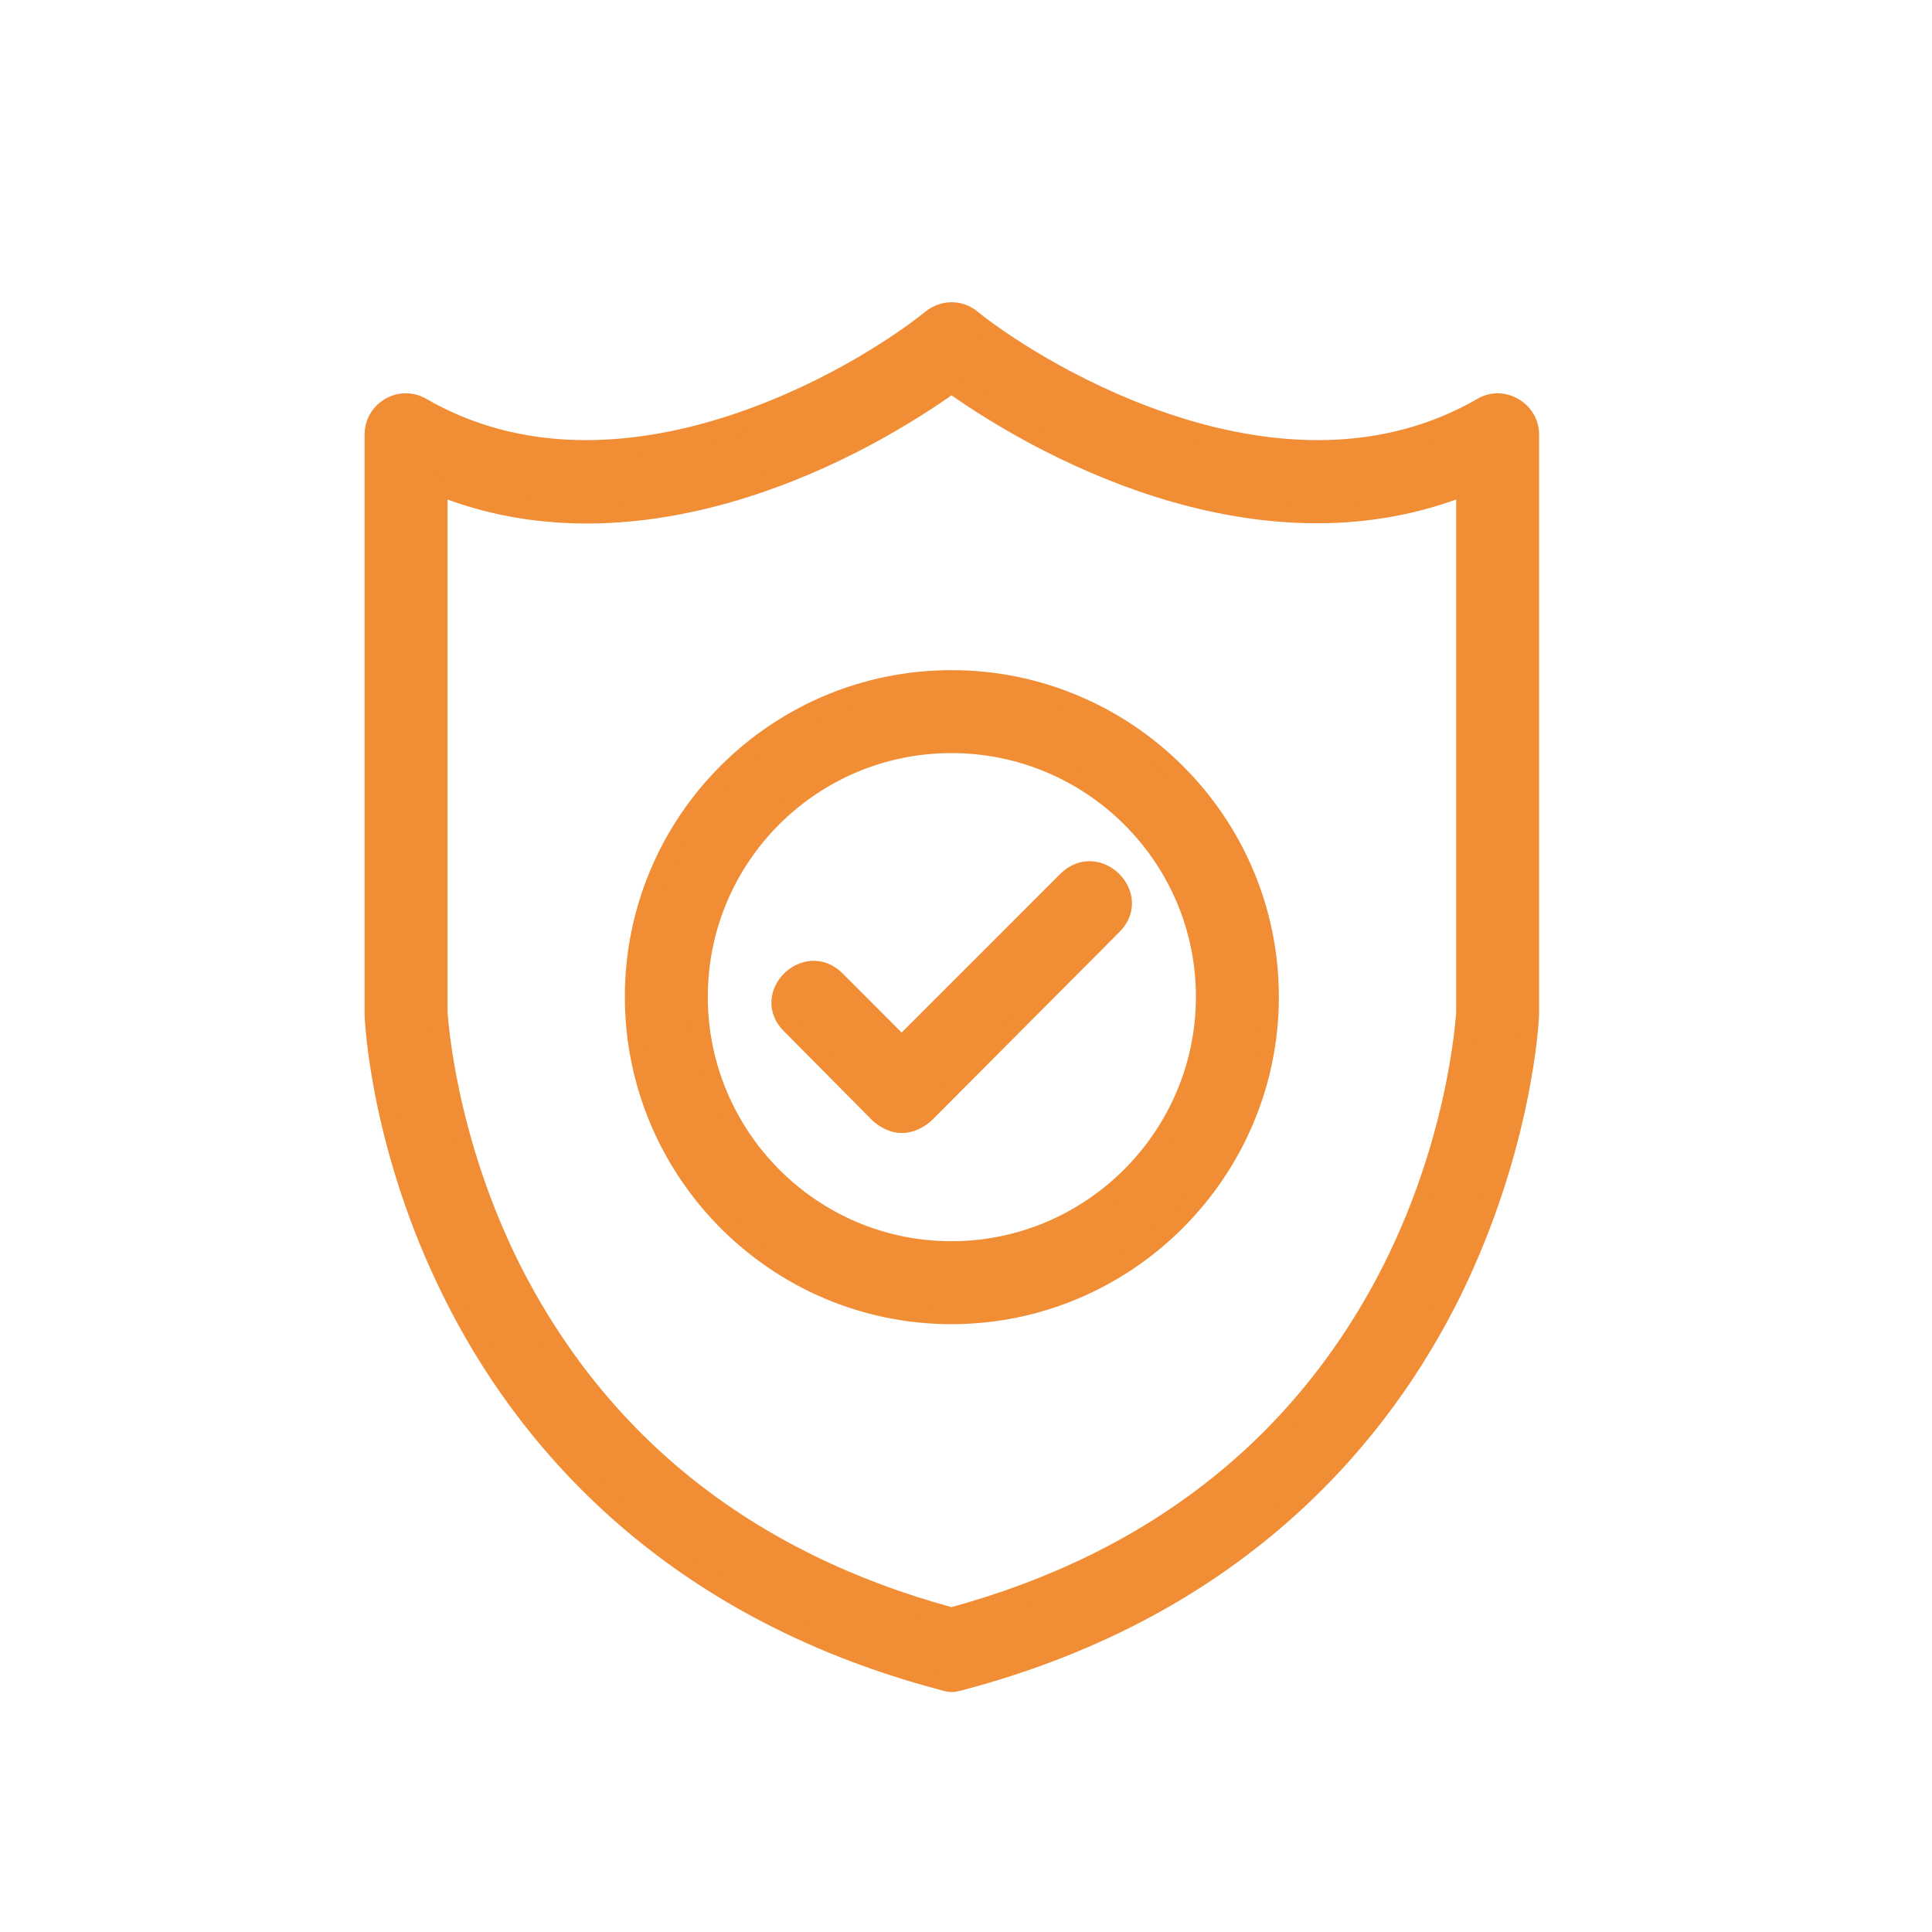 <svg width="31" height="31" viewBox="0 0 31 31" fill="none" xmlns="http://www.w3.org/2000/svg">
<rect width="31" height="31" fill="white"/>
<path fill-rule="evenodd" clip-rule="evenodd" d="M14.467 18.03C14.339 18.03 14.21 17.965 14.107 17.875L12.689 16.445C12.199 15.968 12.934 15.246 13.411 15.723L14.467 16.78L17.122 14.125C17.612 13.648 18.334 14.37 17.857 14.847L14.841 17.875C14.738 17.965 14.609 18.03 14.467 18.03ZM15.267 27C15.228 27 15.176 26.987 15.138 26.974C10.588 25.776 8.346 22.94 7.263 20.762C6.09 18.416 6 16.354 6 16.264V6.972C6 6.585 6.425 6.327 6.773 6.534C9.931 8.351 13.797 6.044 14.944 5.116C15.138 4.961 15.408 4.961 15.589 5.116C16.749 6.044 20.615 8.351 23.773 6.534C24.108 6.327 24.546 6.585 24.546 6.972V16.264C24.546 16.354 24.443 18.416 23.283 20.762C22.2 22.94 19.958 25.776 15.408 26.974C15.357 26.987 15.318 27 15.267 27ZM7.031 16.251C7.044 16.38 7.16 18.262 8.204 20.35C9.622 23.159 11.993 25.054 15.267 25.943C18.54 25.054 20.924 23.159 22.342 20.35C23.386 18.262 23.502 16.393 23.515 16.251V7.797C20.37 9.06 16.994 7.384 15.267 6.16C13.462 7.449 10.111 9.047 7.031 7.797V16.251ZM15.267 21.097C12.457 21.097 10.176 18.803 10.176 15.994C10.176 13.184 12.457 10.903 15.267 10.903C18.076 10.903 20.37 13.184 20.37 15.994C20.37 18.803 18.076 21.097 15.267 21.097ZM15.267 11.934C13.024 11.934 11.207 13.751 11.207 15.994C11.207 18.236 13.024 20.066 15.267 20.066C17.509 20.066 19.339 18.236 19.339 15.994C19.339 13.751 17.509 11.934 15.267 11.934Z" fill="#F08D35" stroke="#F08D35" stroke-width="0.3"/>
</svg>
